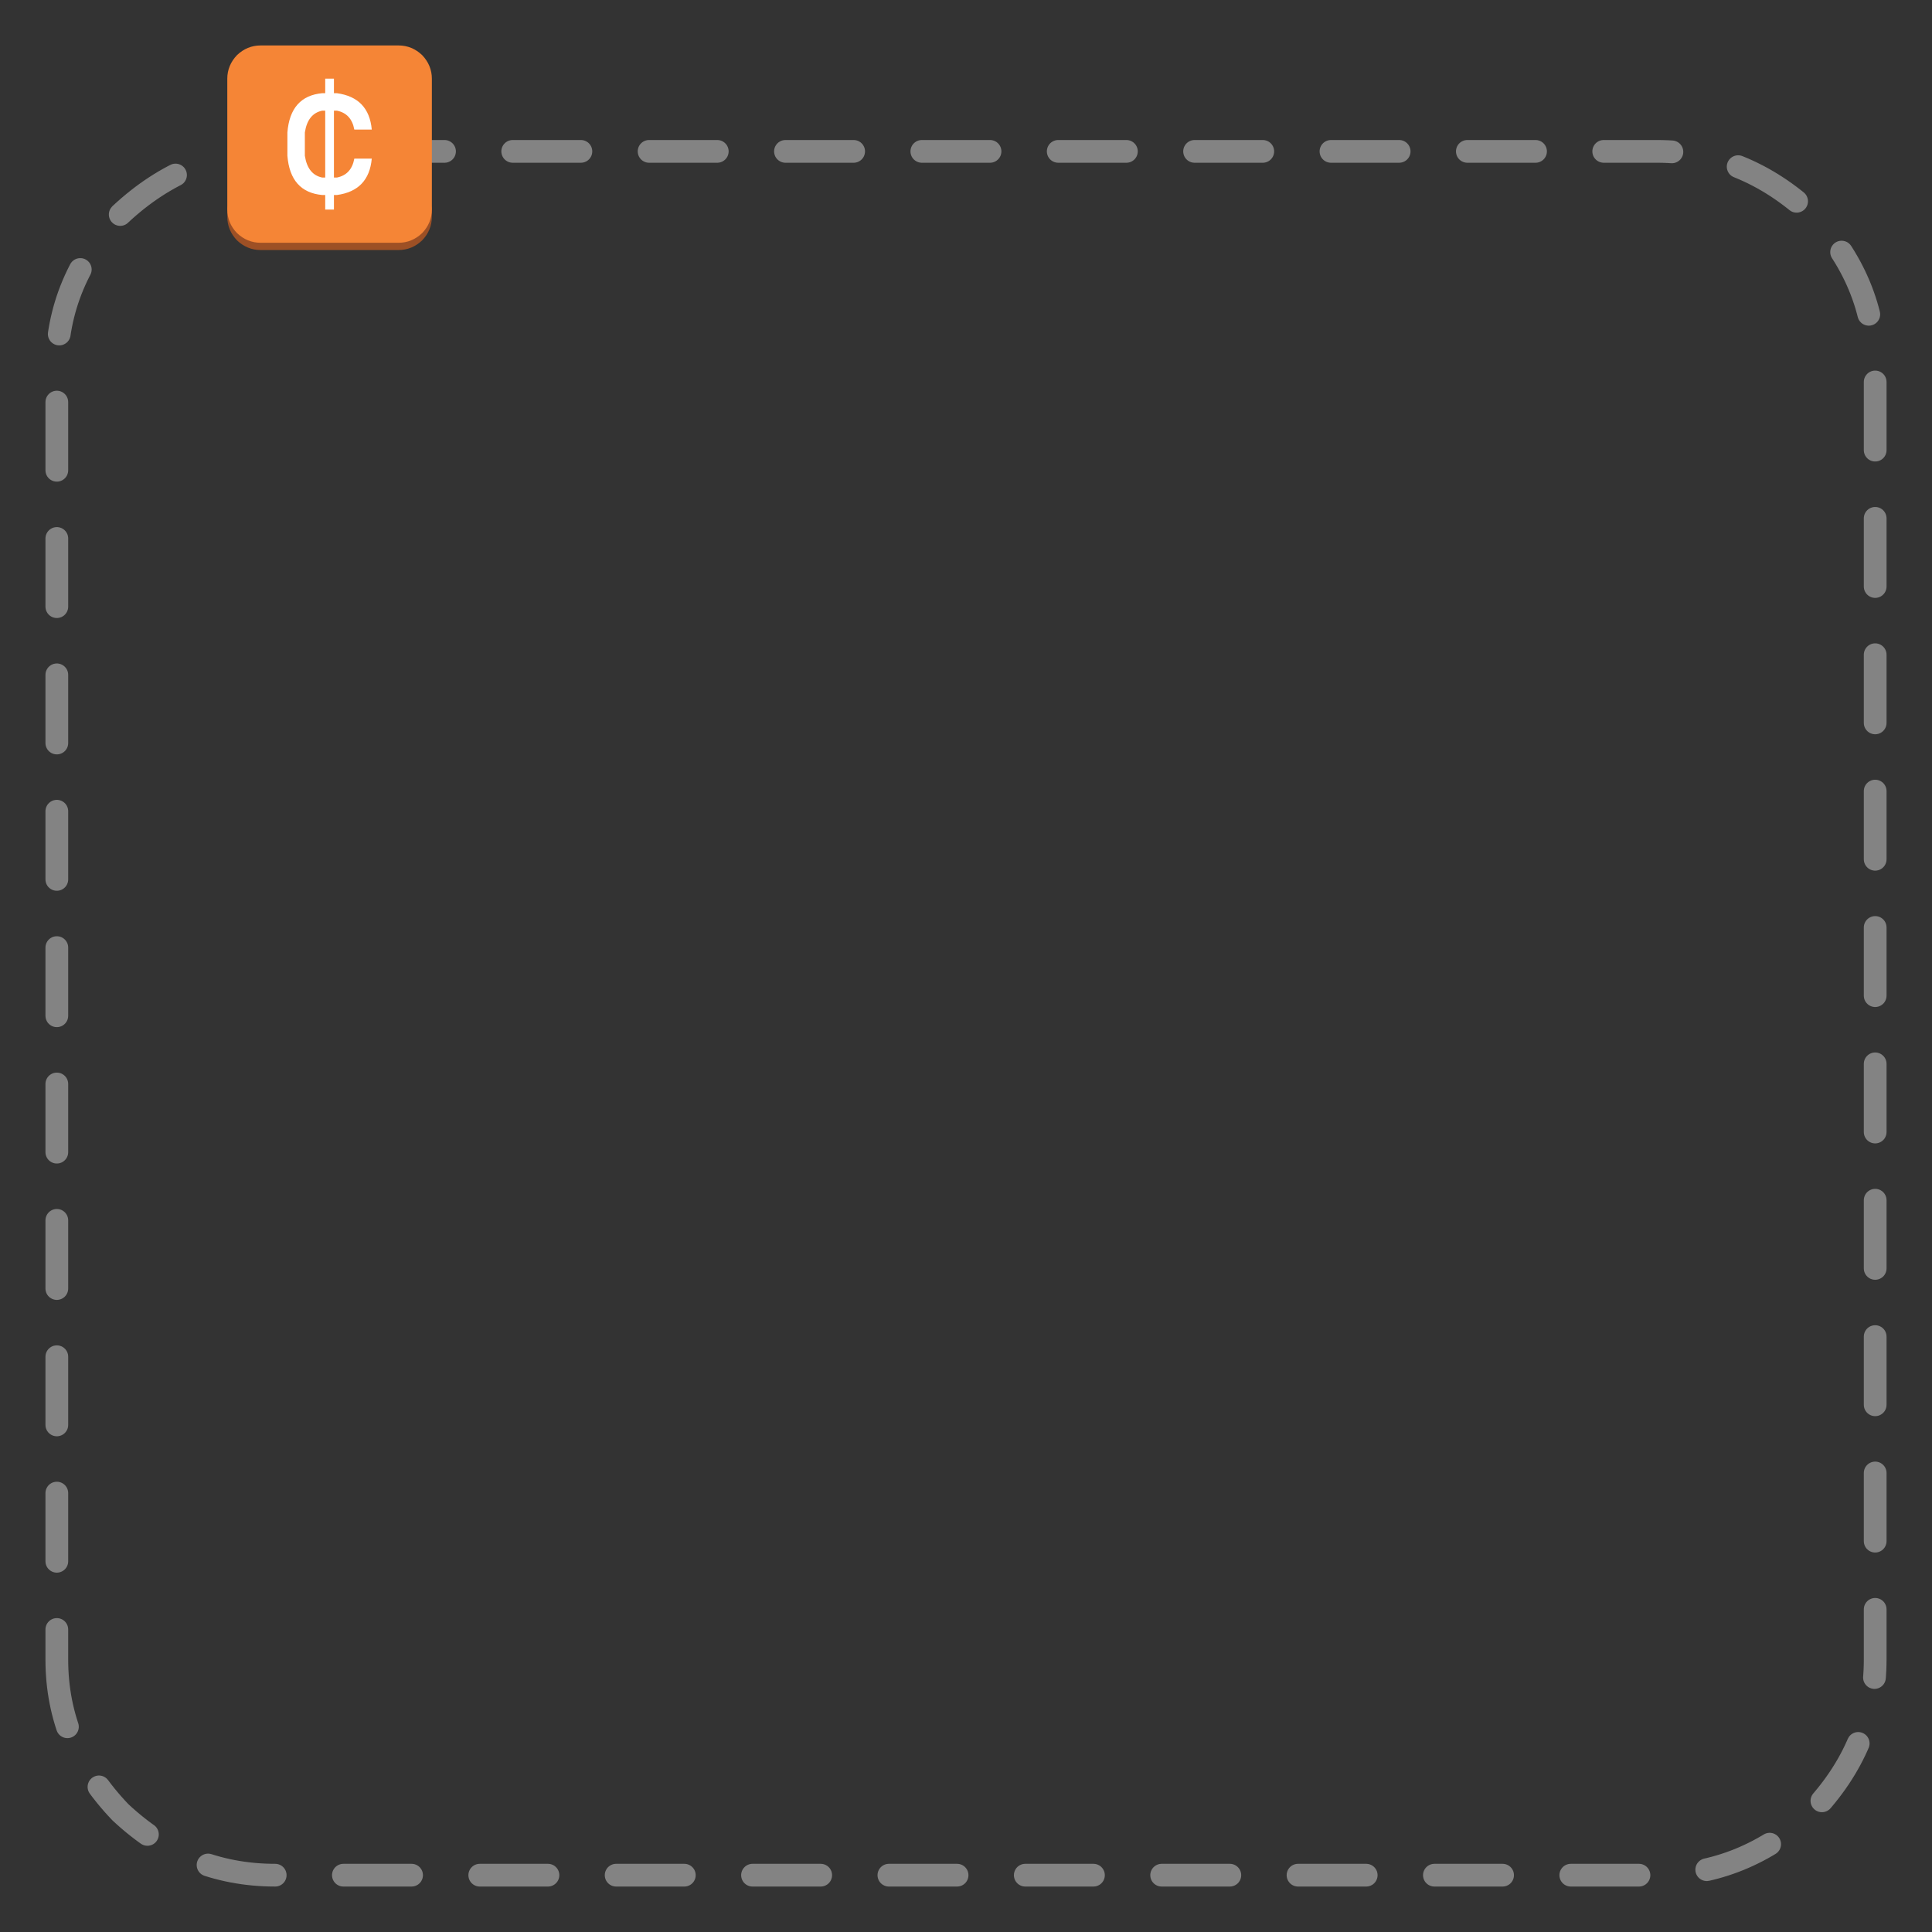 <svg xmlns="http://www.w3.org/2000/svg" xmlns:xlink="http://www.w3.org/1999/xlink" fill="#fff" fill-rule="evenodd" stroke="#000" stroke-linecap="round" stroke-linejoin="round" viewBox="0 0 85 85"><rect x="0" y="0" width="85" height="85" fill="#333333" stroke="none"/><use xlink:href="#a" x="2.5" y="2.5"/><symbol id="a" overflow="visible"><path fill="none" stroke="#838383" stroke-dasharray="3 3" stroke-linecap="butt" d="M0 70.52q0 3.792 2.8 6.715Q5.76 80 9.6 80h60.8q3.84 0 6.8-2.765Q80 74.312 80 70.52V13.64q0-3.792-2.8-6.715-2.96-2.765-6.8-2.765H9.6q-3.84 0-6.8 2.765Q0 9.848 0 13.64z"/><path fill="#9d5025" stroke="#9d5025" d="M16 7.04v-.32q0 .384-.28.68-.296.28-.68.28H8.96q-.384 0-.68-.28Q8 7.104 8 6.72v.32q0 .384.28.68.296.28.68.28h6.08q.384 0 .68-.28.28-.296.28-.68z"/><path fill="#f58536" stroke="#f58536" d="M8 6.72q0 .384.28.68.296.28.68.28h6.08q.384 0 .68-.28.28-.296.28-.68V.96q0-.384-.28-.68-.296-.28-.68-.28H8.96q-.384 0-.68.28Q8 .576 8 .96z"/><g stroke="none"><path d="M10.912 4.352V3.328q.128-.832.768-.96h.64q.64.128.768.832h.768q-.128-1.408-1.536-1.6h-.64q-1.408.128-1.536 1.728v1.024q.128 1.6 1.536 1.728h.64q1.408-.192 1.536-1.6h-.768q-.128.704-.768.832h-.64q-.64-.128-.768-.96z"/><path d="M11.808.96h.384v5.76h-.384z"/></g></symbol></svg>